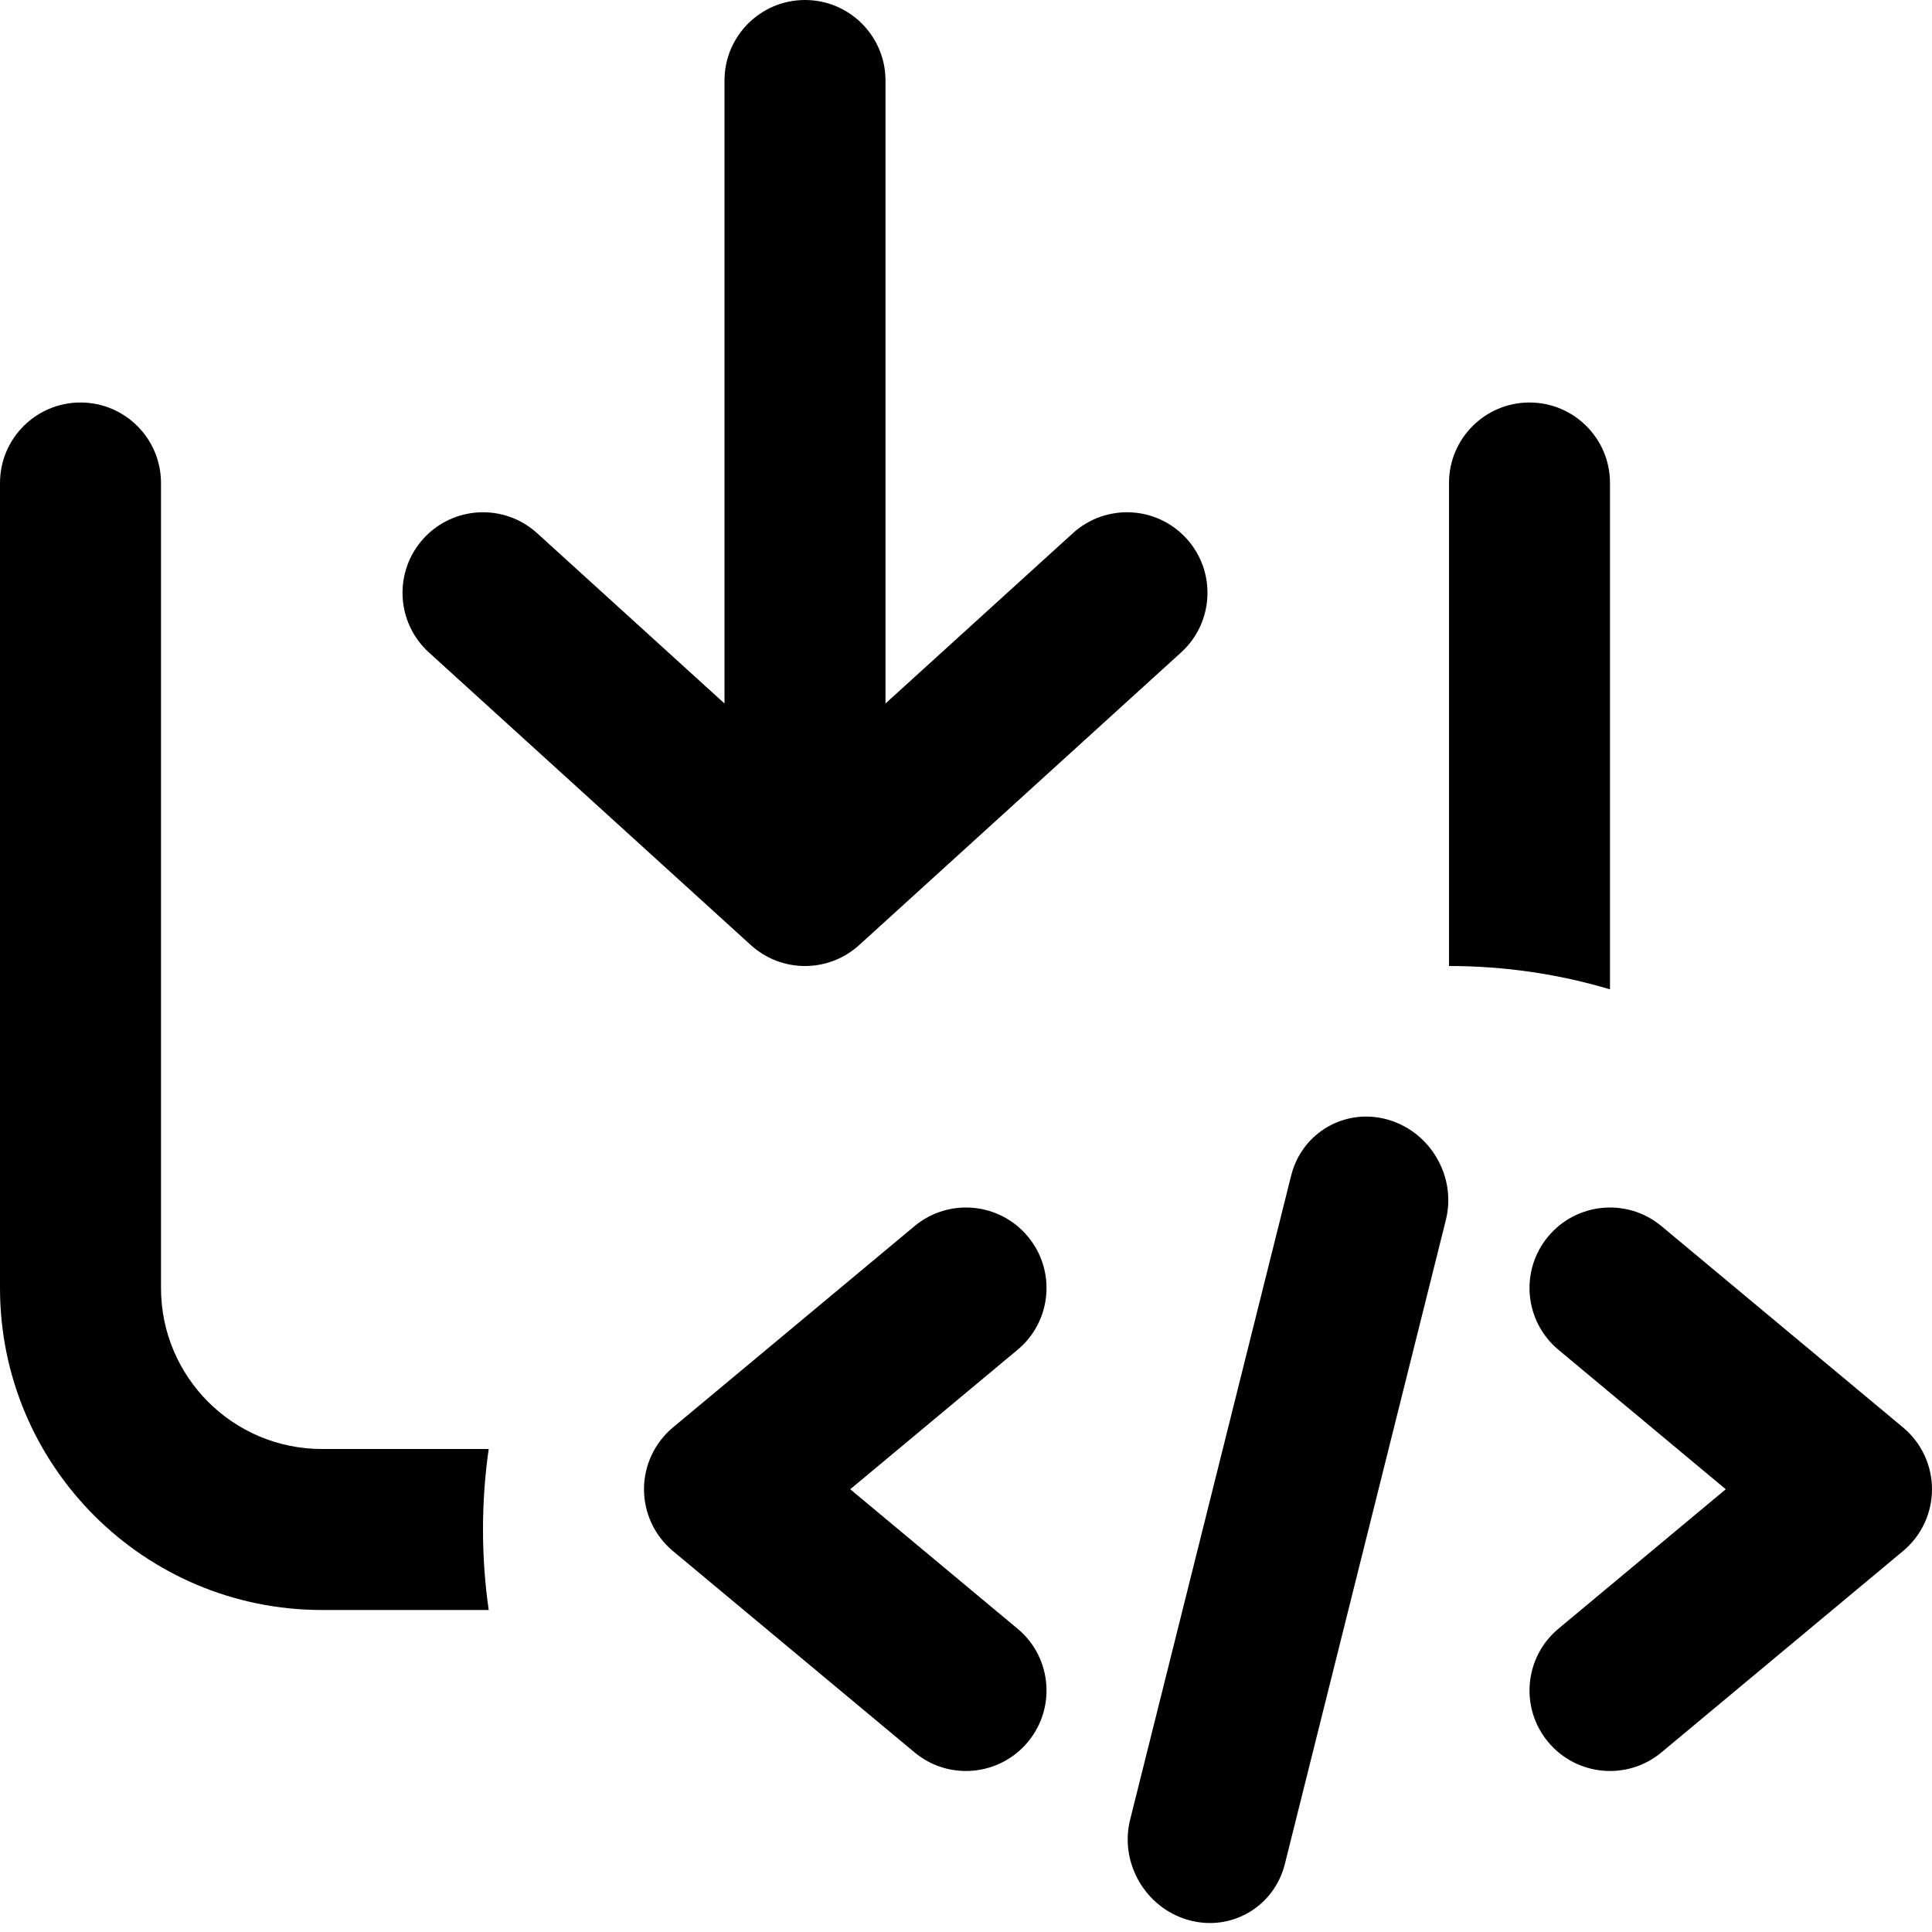 <svg width="24" height="24" viewBox="0 0 24 24" fill="none" xmlns="http://www.w3.org/2000/svg">
<g clip-path="url(#clip0_543_51292)">
<path fill-rule="evenodd" clip-rule="evenodd" d="M5.327 8.104L9.327 11.74C9.709 12.087 10.291 12.087 10.673 11.74L14.673 8.104C15.081 7.732 15.111 7.1 14.74 6.691C14.368 6.282 13.736 6.252 13.327 6.624L11 8.739V1C11 0.448 10.552 0 10 0C9.448 0 9 0.448 9 1V8.739L6.673 6.624C6.264 6.252 5.632 6.282 5.26 6.691C4.889 7.1 4.919 7.732 5.327 8.104ZM2 6C2 5.448 1.552 5 1 5C0.448 5 0 5.448 0 6V16C0 18.209 1.791 20 4 20H6.071C6.024 19.673 6 19.34 6 19C6 18.66 6.024 18.327 6.071 18H4C2.895 18 2 17.105 2 16V6ZM20 6V12.29C19.366 12.101 18.695 12 18 12V6C18 5.448 18.448 5 19 5C19.552 5 20 5.448 20 6ZM17.242 13.909C17.773 14.062 18.095 14.62 17.961 15.155L15.961 23.155C15.827 23.691 15.288 24.002 14.758 23.85C14.227 23.697 13.905 23.139 14.039 22.604L16.039 14.604C16.173 14.068 16.712 13.757 17.242 13.909ZM12.64 16.768C13.065 16.415 13.122 15.784 12.768 15.36C12.415 14.936 11.784 14.878 11.36 15.232L8.36 17.732C8.132 17.922 8 18.203 8 18.5C8 18.797 8.132 19.078 8.36 19.268L11.36 21.768C11.784 22.122 12.415 22.064 12.768 21.64C13.122 21.216 13.065 20.585 12.64 20.232L10.562 18.5L12.64 16.768ZM19.36 16.768C18.936 16.415 18.878 15.784 19.232 15.36C19.585 14.936 20.216 14.878 20.64 15.232L23.64 17.732C23.868 17.922 24 18.203 24 18.5C24 18.797 23.868 19.078 23.64 19.268L20.64 21.768C20.216 22.122 19.585 22.064 19.232 21.64C18.878 21.216 18.936 20.585 19.36 20.232L21.438 18.5L19.36 16.768Z" fill="black" style="fill:black;fill-opacity:1;"/>
</g>
<defs>
<clipPath id="clip0_543_51292">
<rect width="24" height="24" fill="white" style="fill:white;fill-opacity:1;"/>
</clipPath>
</defs>
</svg>
